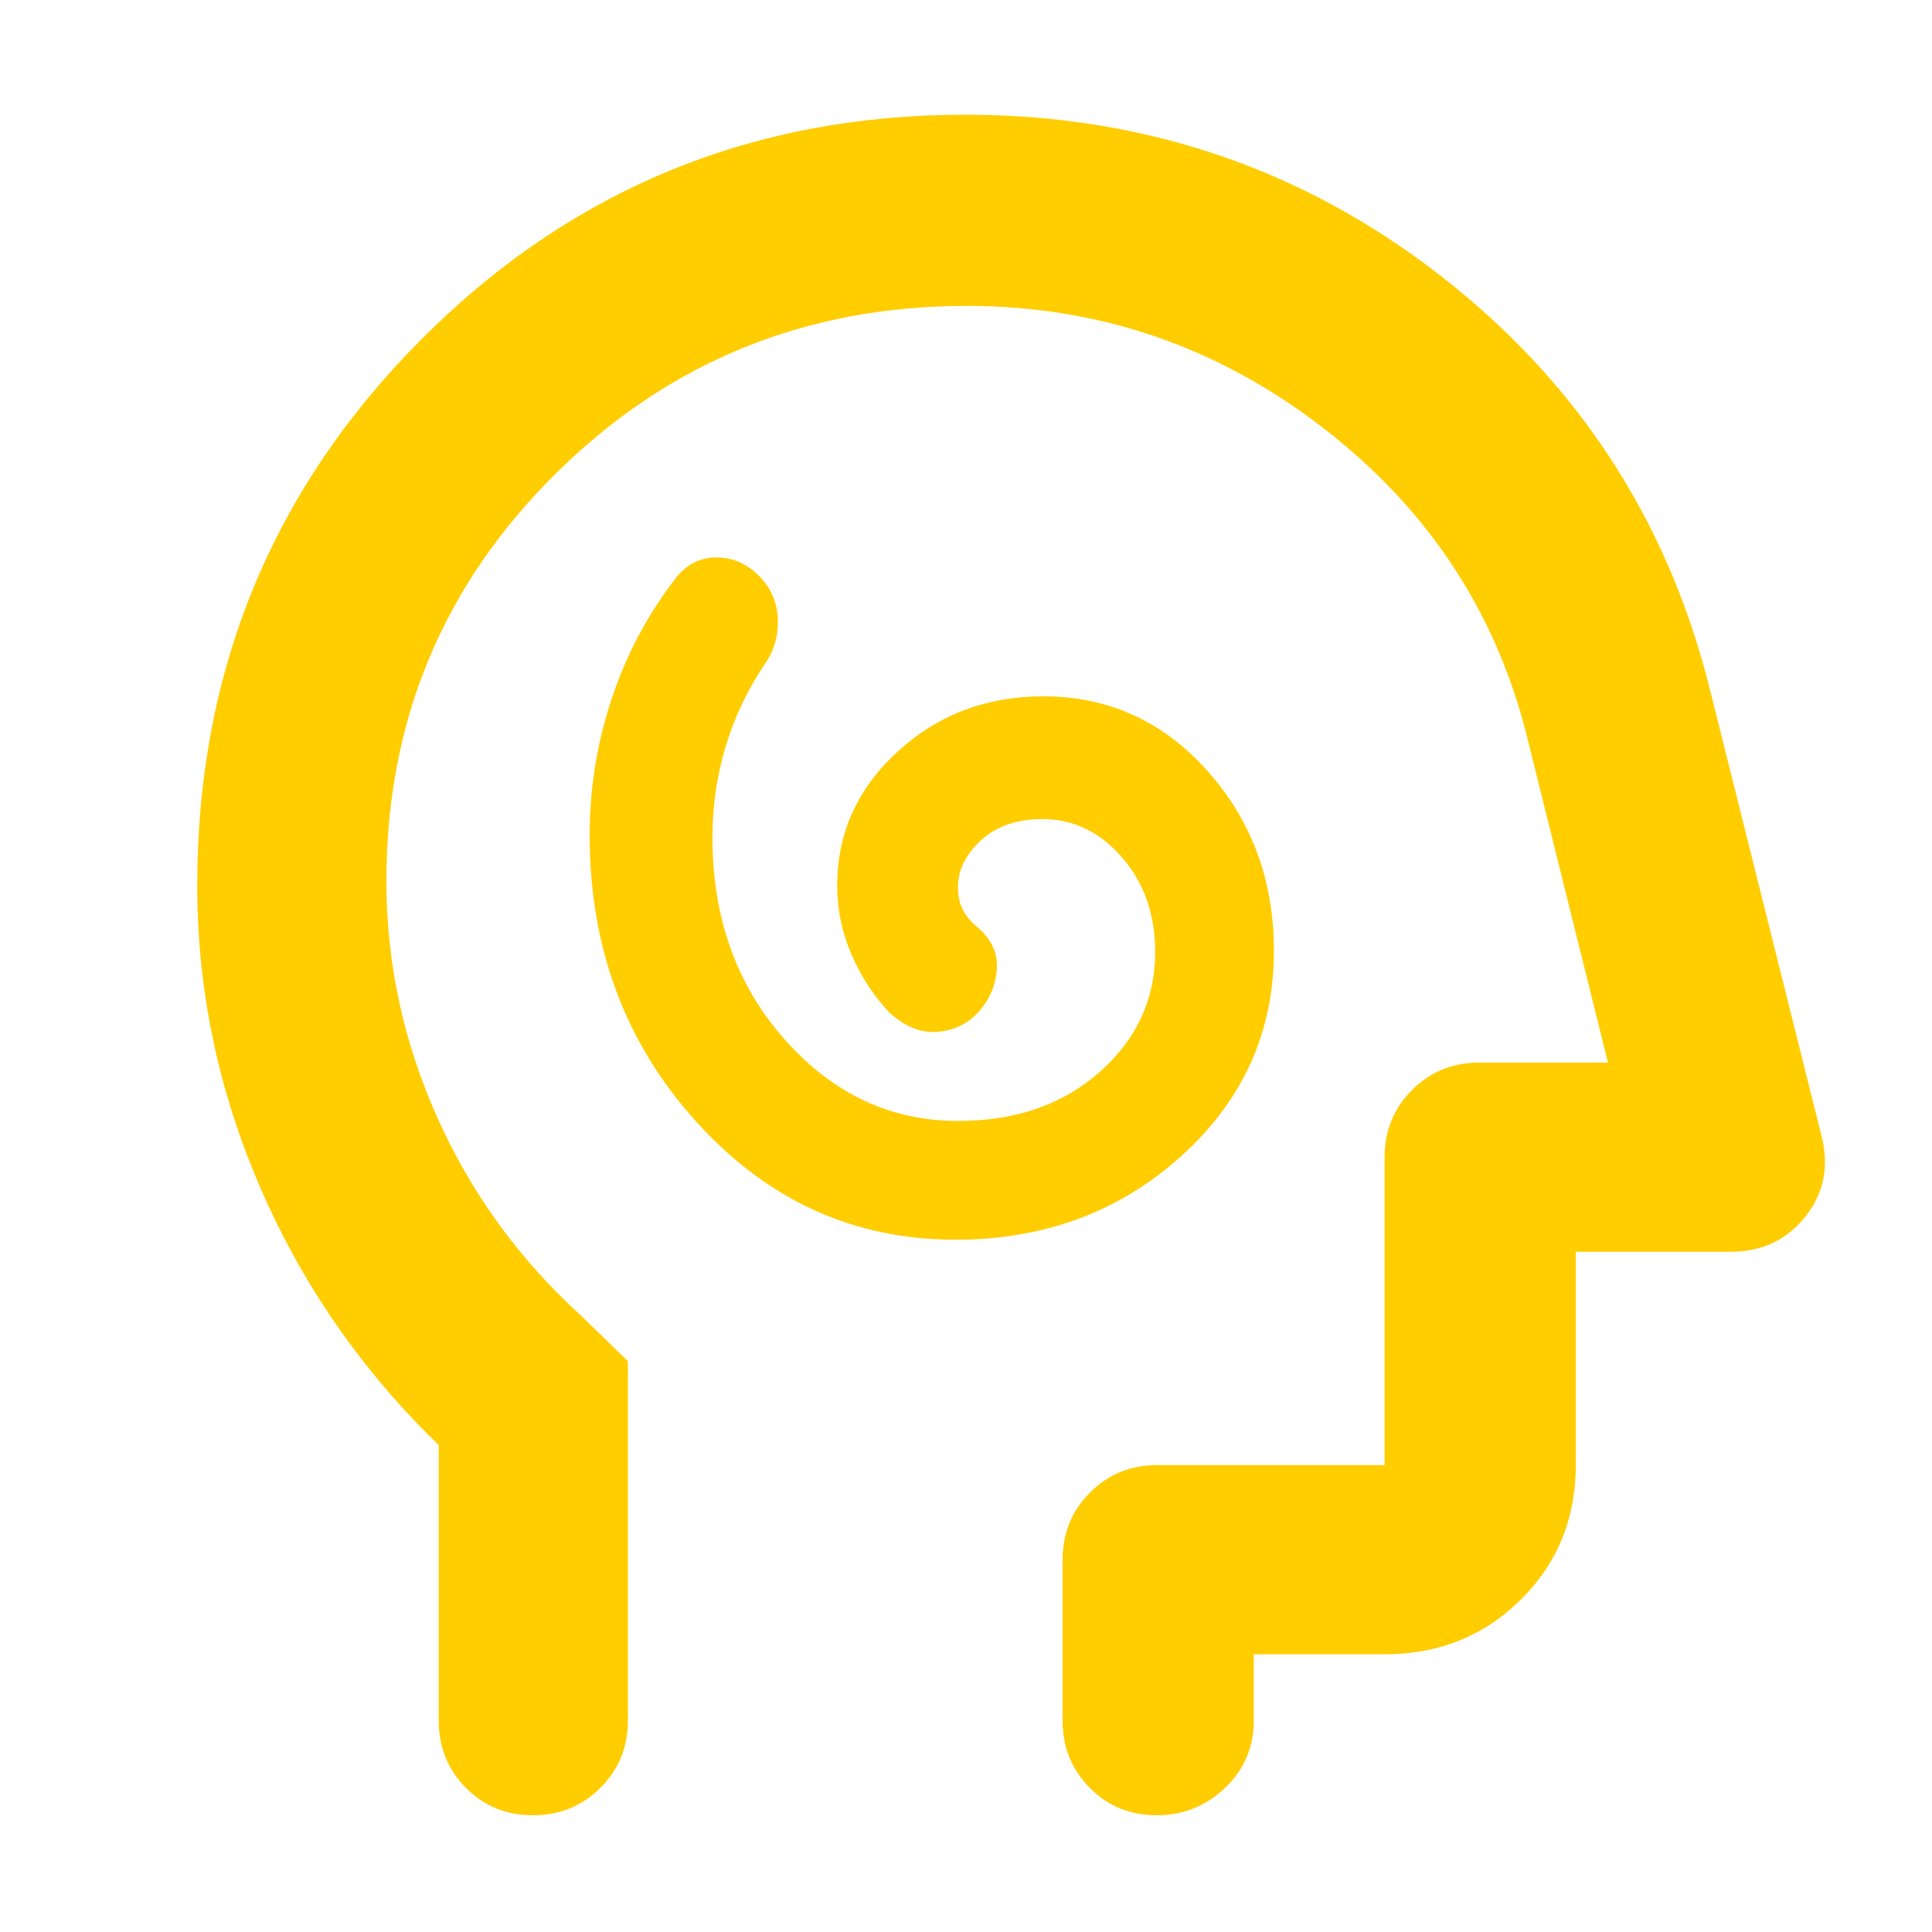 <svg xmlns="http://www.w3.org/2000/svg" height="48" viewBox="0 -960 960 960" width="48"><path fill="rgb(255, 205, 0)" d="M474.74-344Q541-344 587-385.58t46-101.95Q633-540 599.92-577t-81.45-37Q476-614 446-586.5t-30 66.61q0 17.55 7 33.94 7 16.38 19 29.17 12 10.78 24.51 9.43 12.51-1.36 20.33-10.51 7.81-9.16 8.49-20.8Q496-490.3 486-499q-5-4-7.5-8.8-2.5-4.8-2.5-11.2 0-13 11.5-23.5T518-553q23 0 39.5 19t16.5 47q0 35.19-27.5 59.59Q519-403 476-403q-50.2 0-86.1-40.5Q354-484 354-544q0-23.01 6.5-44.82Q367-610.62 380-630q7-10 6.5-22.5T377-674q-9-9-21-9t-20 10q-21 27-32 60t-11 68q0 83.83 53.01 142.41Q399.02-344 474.74-344ZM218-242q-57-55-88.5-127.5T98-520q0-159.58 111.28-271.29Q320.56-903 479.53-903 612-903 714.5-824T849-620l56 224q6 23-7.91 40.5T860-338h-77v106q0 39.8-27.39 66.9Q728.21-138 688-138h-65v33q0 19.75-14.26 33.37Q594.47-58 574.74-58 555-58 541.5-71.63 528-85.25 528-105v-80q0-19.75 13.63-33.38Q555.25-232 575-232h113v-153q0-19.75 13.63-33.38Q715.25-432 735-432h64l-41-165q-24-92-102-151.5T480.46-808q-120.22 0-204.34 83.34T192-522.23q0 61.05 25.32 117.59Q242.65-348.09 289-306l23 22.37V-105q0 19.75-13.68 33.37Q284.65-58 264.82-58 245-58 231.5-71.63 218-85.25 218-105v-137Zm278-191Z"/></svg>